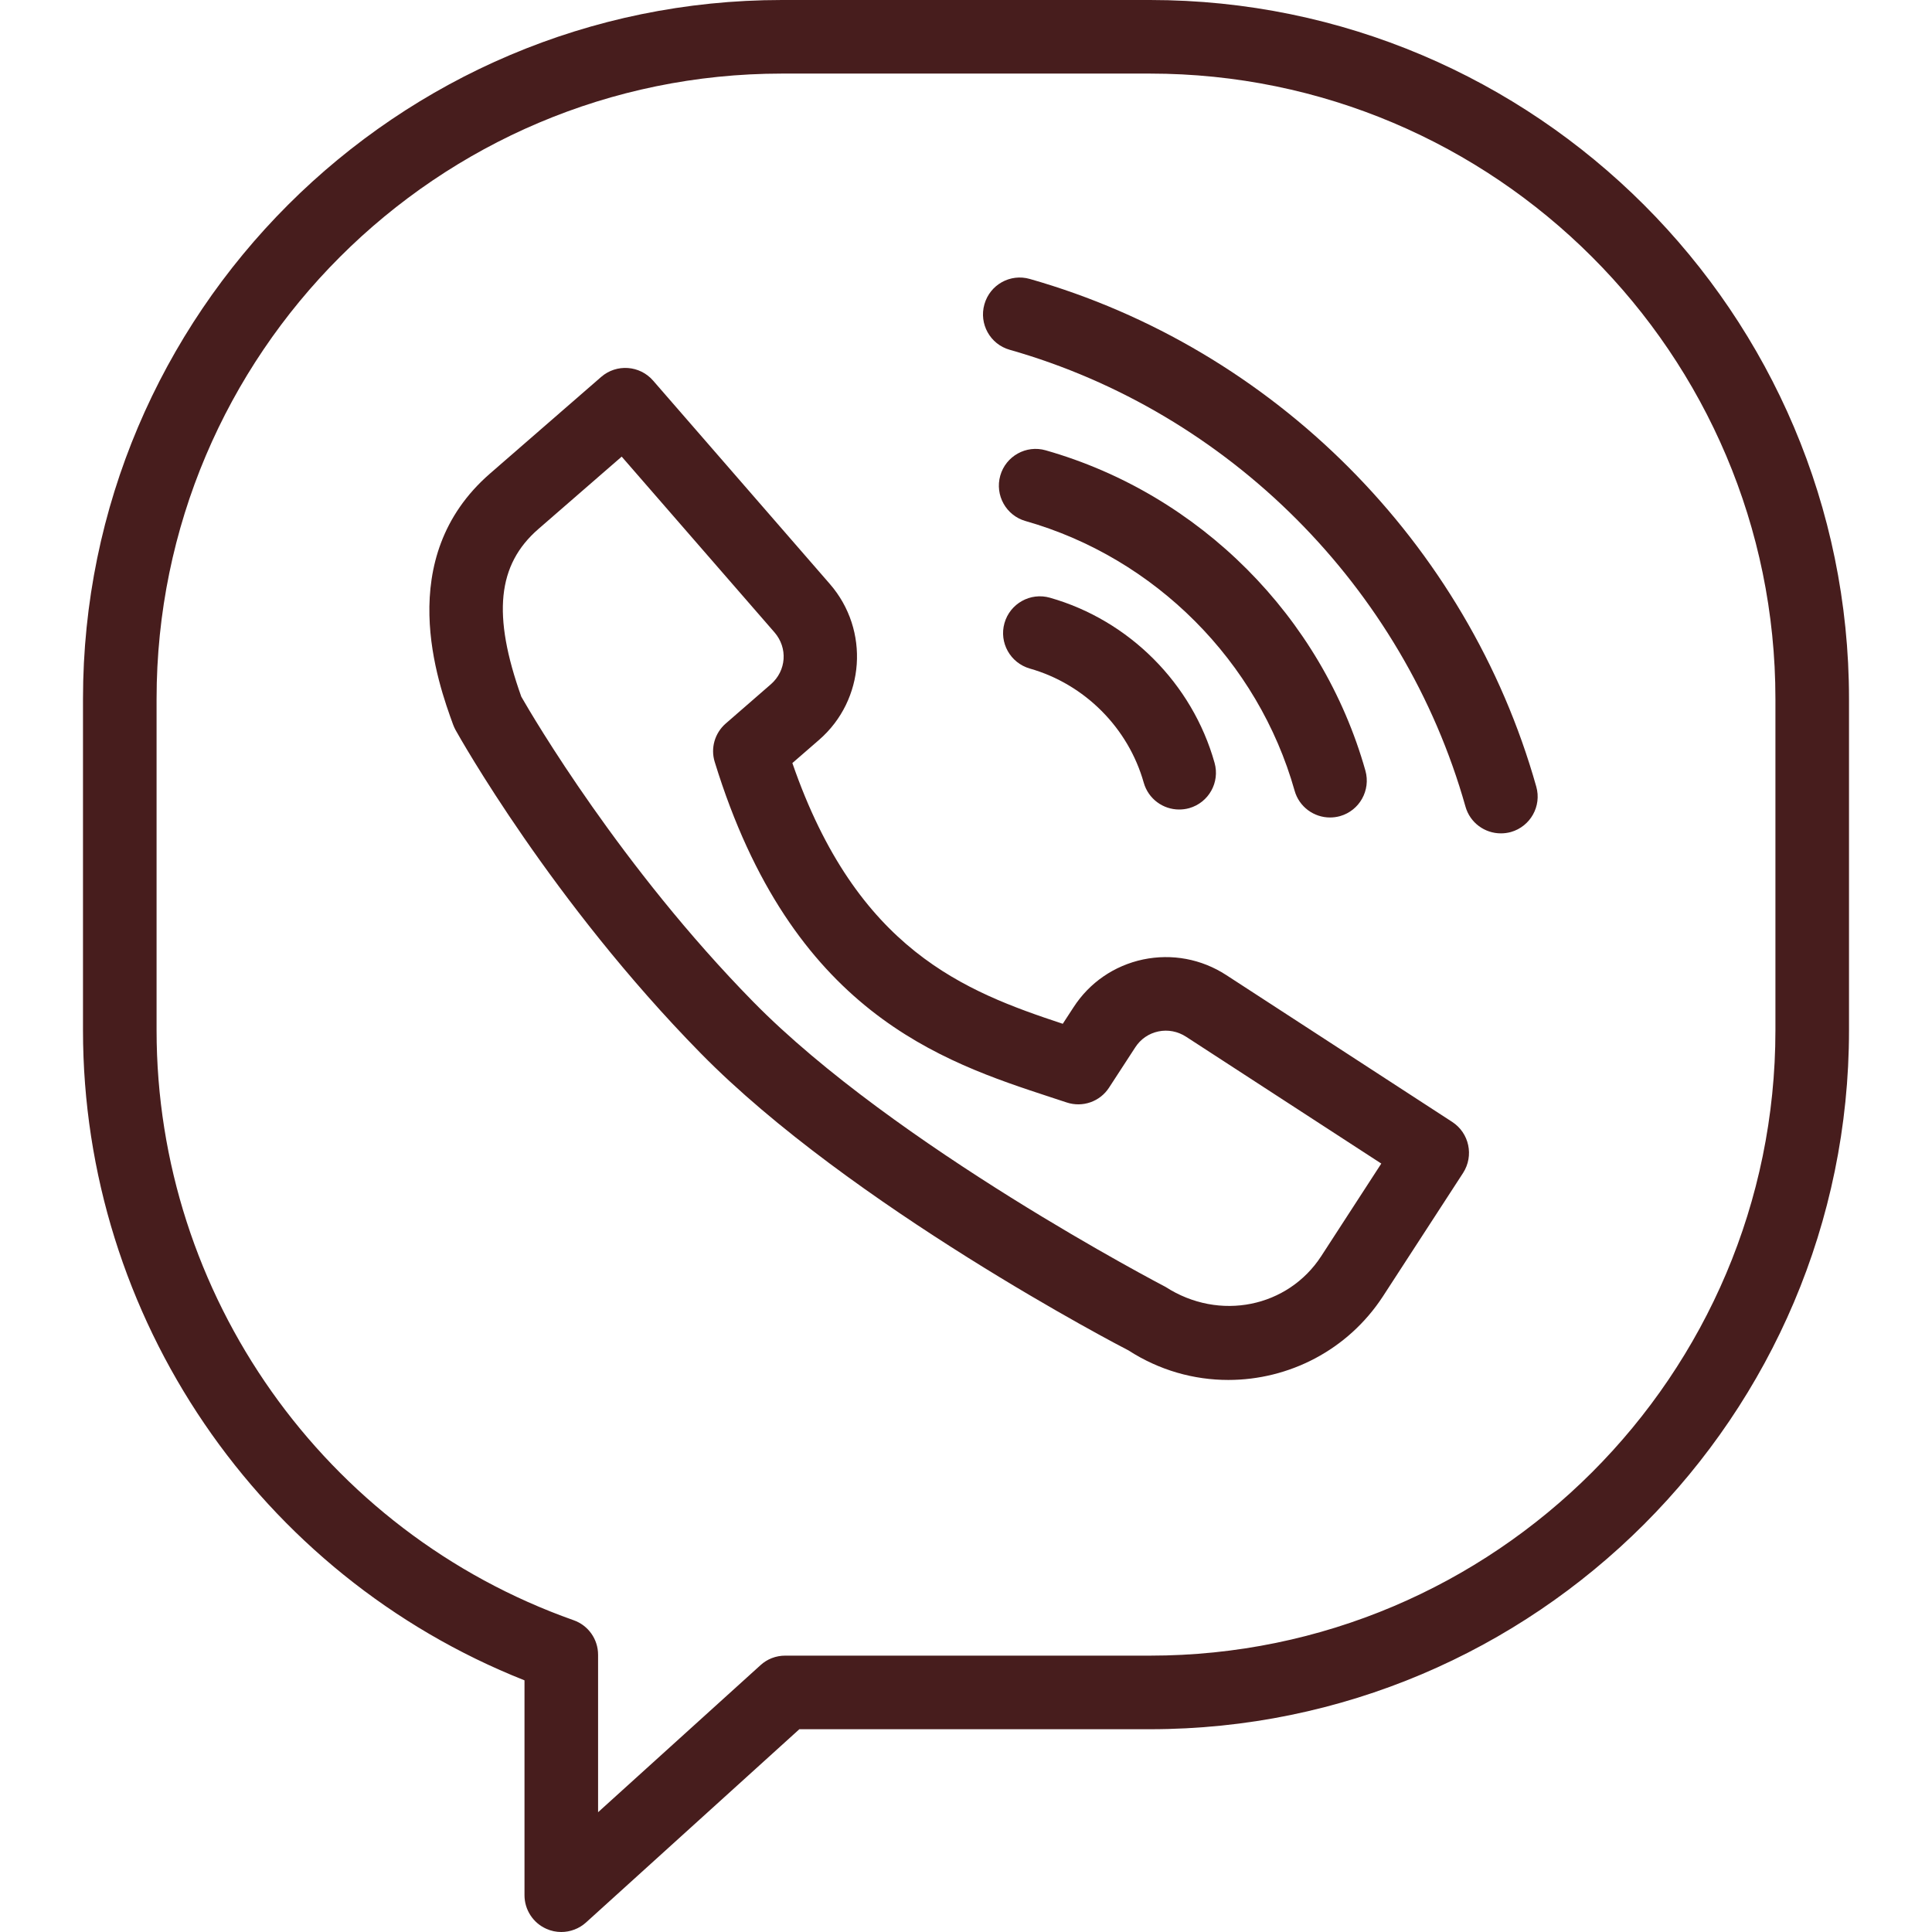 <svg width="23" height="23" viewBox="0 0 23 23" fill="none" xmlns="http://www.w3.org/2000/svg">
<path d="M13.69 0H9.309C4.721 0 0.988 3.732 0.988 8.32V12.266C0.988 15.683 3.087 18.753 6.244 20.004V22.562C6.244 22.735 6.346 22.892 6.504 22.962C6.561 22.988 6.622 23 6.682 23C6.788 23 6.894 22.961 6.976 22.887L9.516 20.586H13.69C18.279 20.586 22.012 16.854 22.012 12.266V8.32C22.012 3.732 18.279 0 13.69 0ZM21.136 12.266C21.136 16.371 17.796 19.71 13.69 19.71H9.347C9.238 19.71 9.133 19.75 9.053 19.824L7.12 21.574V19.7C7.12 19.514 7.003 19.349 6.828 19.288C3.859 18.238 1.864 15.416 1.864 12.266V8.32C1.864 4.215 5.204 0.876 9.309 0.876H13.69C17.796 0.876 21.136 4.215 21.136 8.32V12.266V12.266Z" fill="#471D1D"/>
<path d="M17.288 13.356L14.597 11.607C14.302 11.416 13.952 11.351 13.609 11.422C13.265 11.495 12.97 11.697 12.779 11.993L12.652 12.188C11.487 11.803 10.202 11.311 9.433 9.084L9.752 8.807C10.298 8.332 10.356 7.501 9.88 6.953L7.775 4.531C7.616 4.348 7.339 4.329 7.157 4.487L5.834 5.637C4.674 6.645 5.216 8.136 5.394 8.626C5.402 8.648 5.412 8.669 5.423 8.69C5.469 8.772 6.567 10.732 8.341 12.538C10.121 14.352 13.336 16.027 13.434 16.076C13.802 16.314 14.214 16.428 14.623 16.428C15.341 16.428 16.044 16.076 16.464 15.432L17.418 13.963C17.549 13.759 17.491 13.488 17.288 13.356ZM15.729 14.954C15.334 15.562 14.518 15.735 13.875 15.32C13.843 15.303 10.649 13.64 8.966 11.925C7.393 10.322 6.348 8.542 6.206 8.294C5.859 7.321 5.92 6.723 6.409 6.298L7.401 5.436L9.22 7.528C9.381 7.714 9.362 7.985 9.177 8.146L8.64 8.613C8.509 8.727 8.457 8.907 8.509 9.072C9.425 12.05 11.207 12.635 12.508 13.062L12.697 13.124C12.887 13.188 13.095 13.115 13.203 12.948L13.514 12.47C13.578 12.37 13.676 12.303 13.79 12.279C13.904 12.255 14.021 12.278 14.12 12.342L16.444 13.852L15.729 14.954Z" fill="#471D1D"/>
<path d="M12.5 7.116C12.267 7.049 12.024 7.185 11.958 7.418C11.892 7.65 12.027 7.892 12.26 7.959C12.912 8.144 13.432 8.665 13.616 9.318C13.671 9.511 13.846 9.637 14.037 9.637C14.077 9.637 14.117 9.632 14.157 9.621C14.389 9.555 14.525 9.314 14.459 9.081C14.194 8.137 13.442 7.384 12.5 7.116Z" fill="#471D1D"/>
<path d="M15.833 9.732C15.872 9.732 15.912 9.727 15.952 9.716C16.185 9.65 16.32 9.408 16.255 9.175C15.738 7.343 14.28 5.882 12.449 5.361C12.216 5.294 11.974 5.43 11.908 5.662C11.842 5.895 11.977 6.137 12.209 6.203C13.75 6.641 14.977 7.872 15.412 9.413C15.466 9.606 15.642 9.732 15.833 9.732Z" fill="#471D1D"/>
<path d="M12.26 3.321C12.027 3.254 11.785 3.389 11.719 3.623C11.653 3.855 11.787 4.098 12.02 4.164C14.63 4.906 16.709 6.99 17.446 9.602C17.5 9.795 17.676 9.921 17.867 9.921C17.907 9.921 17.947 9.916 17.987 9.905C18.219 9.839 18.355 9.597 18.289 9.365C17.471 6.462 15.161 4.147 12.26 3.321Z" fill="#471D1D"/>
</svg>
